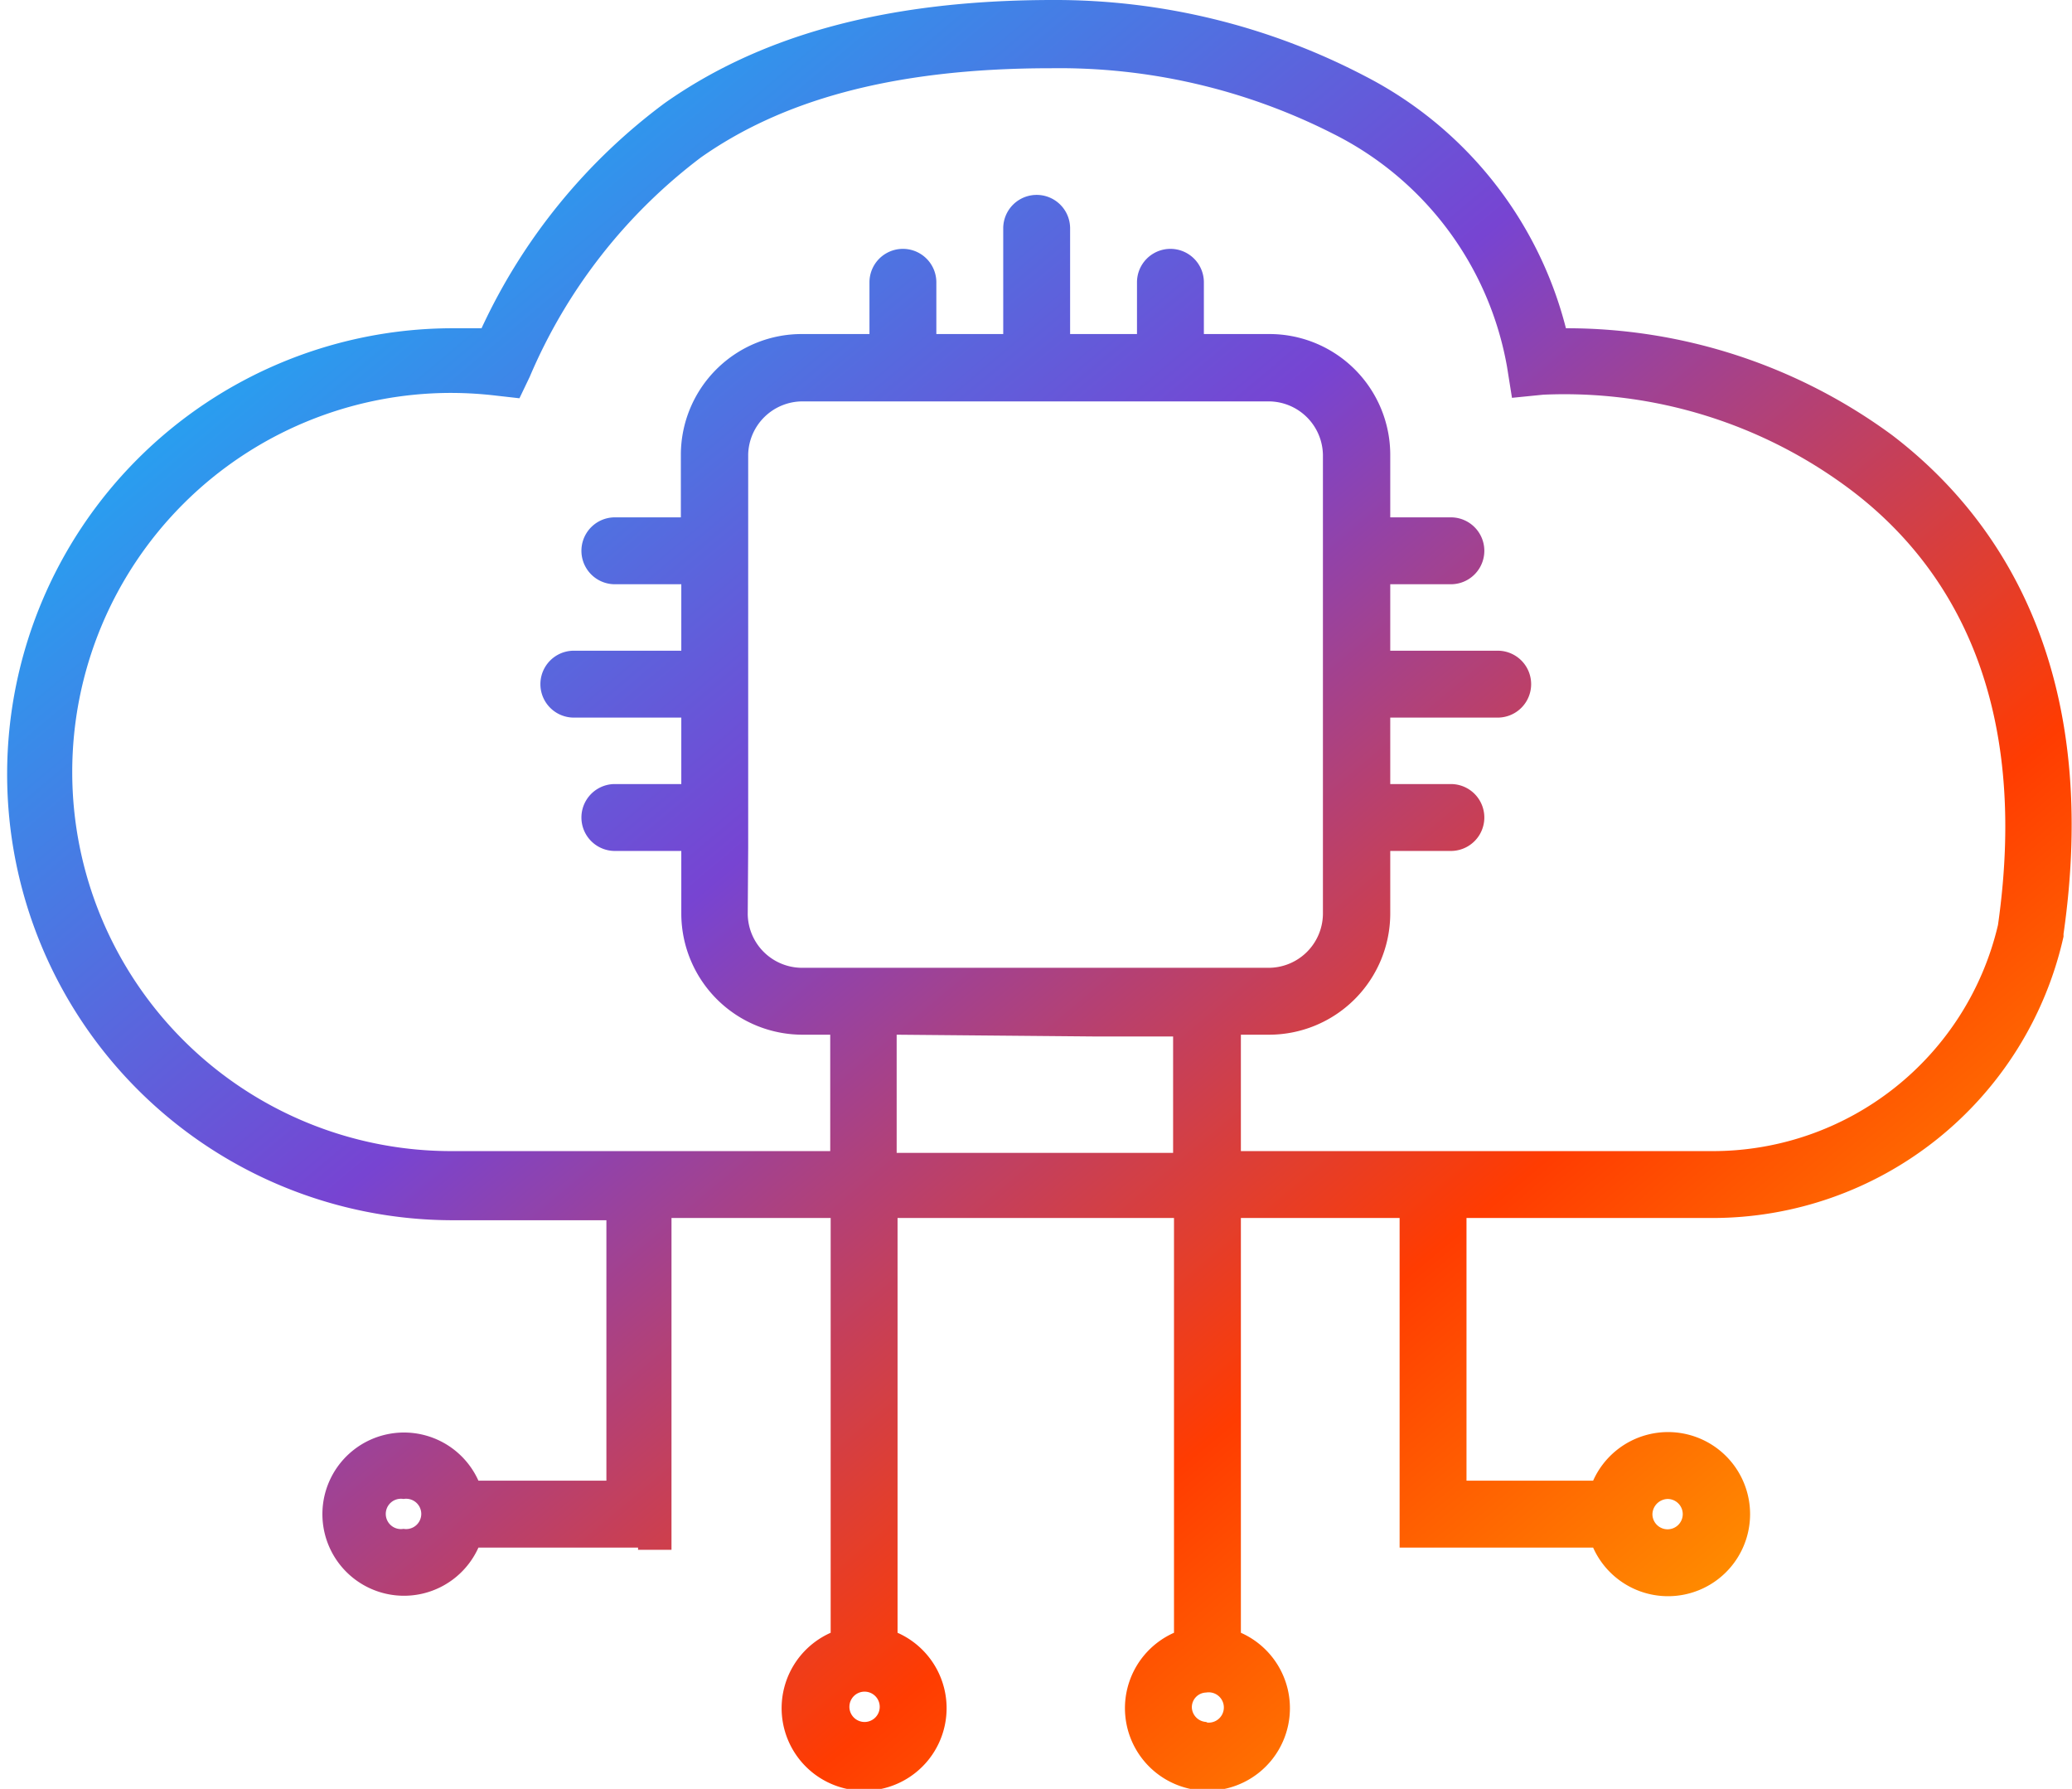 <svg id="Layer_1" data-name="Layer 1" xmlns="http://www.w3.org/2000/svg" xmlns:xlink="http://www.w3.org/1999/xlink" viewBox="0 0 46.47 40.11"><defs><style>.cls-1{fill:none;}.cls-2{fill:url(#linear-gradient);}</style><linearGradient id="linear-gradient" x1="4.84" y1="43.32" x2="42" y2="-0.97" gradientTransform="matrix(1, 0, 0, -1, 0, 41.5)" gradientUnits="userSpaceOnUse"><stop offset="0" stop-color="#00cdff"/><stop offset="0.41" stop-color="#7744d2"/><stop offset="0.7" stop-color="#ff3c01"/><stop offset="1" stop-color="#ffc700"/></linearGradient></defs><polygon class="cls-1" points="23.23 8.24 23.23 8.99 23.23 8.24 23.23 8.24"/><path class="cls-1" d="M18,21.7H28.45a1.22,1.22,0,0,0,1.23-1.2V10.19A1.22,1.22,0,0,0,28.45,9H18a1.22,1.22,0,0,0-1.23,1.2V20.5A1.22,1.22,0,0,0,18,21.7Z"/><polygon class="cls-1" points="26.33 25.81 26.33 23.2 24.59 23.2 20.13 23.2 20.13 25.81 26.33 25.81"/><polygon class="cls-1" points="45.55 20.84 46.28 21 45.55 20.84 45.55 20.84"/><path class="cls-1" d="M9.05,33.61a.34.34,0,1,0,0,.67.34.34,0,1,0,0-.67Z"/><polygon class="cls-1" points="11.21 8.13 11.89 8.46 11.21 8.13 11.21 8.13"/><polygon class="cls-1" points="34.53 8.13 34.61 8.88 34.53 8.13 34.53 8.13"/><path class="cls-1" d="M19.38,37.94a.34.34,0,1,0,.35.34A.35.35,0,0,0,19.38,37.94Z"/><path class="cls-1" d="M41.53,11a10.68,10.68,0,0,0-6.92-2.08l-.7.07-.11-.69A7.25,7.25,0,0,0,29.9,3,13.56,13.56,0,0,0,23.58,1.5c-3.66,0-6.1.81-7.85,2a12.07,12.07,0,0,0-3.84,4.92l-.23.48-.53-.06a8.68,8.68,0,0,0-1-.06,8.5,8.5,0,1,0,0,17h8.51V23.2H18a2.72,2.72,0,0,1-2.73-2.7V19.08H13.79a.75.75,0,0,1,0-1.5h1.49V16.09H12.87a.75.75,0,0,1,0-1.5h2.41V13.1H13.79a.75.75,0,0,1,0-1.5h1.49V10.19A2.71,2.71,0,0,1,18,7.49h1.44V6.33a.75.75,0,0,1,1.5,0V7.49h1.53V5.12a.75.75,0,0,1,1.5,0V7.49h1.53V6.33a.75.75,0,0,1,1.5,0V7.49h1.44a2.71,2.71,0,0,1,2.73,2.7V11.6h1.36a.75.75,0,0,1,0,1.5H31.18v1.49h2.41a.75.75,0,0,1,0,1.5H31.18v1.49h1.36a.75.75,0,0,1,0,1.5H31.18V20.5a2.72,2.72,0,0,1-2.73,2.7h-.62v2.61H38.4a6.57,6.57,0,0,0,6.41-5.11C45.51,15.65,43.78,12.67,41.53,11Z"/><path class="cls-1" d="M37.41,34.28a.34.34,0,1,0-.35-.33A.34.34,0,0,0,37.41,34.28Z"/><path class="cls-1" d="M27.08,37.94h0a.33.33,0,0,0-.32.33.35.35,0,1,0,.35-.34Z"/><path class="cls-2" d="M42.44,9.76a12.32,12.32,0,0,0-7.32-2.4,8.8,8.8,0,0,0-4.5-5.65,15,15,0,0,0-7-1.71c-3.89,0-6.65.86-8.71,2.31a13.18,13.18,0,0,0-4.11,5.05c-.21,0-.43,0-.64,0a10,10,0,1,0,0,20h3.44V33.2H10.73a1.83,1.83,0,1,0,0,1.5h3.58V34h0v.75h.75V27.31h3.57v9.3a1.85,1.85,0,1,0,1.5,0v-9.3h6.2v9.3a1.85,1.85,0,1,0,1.5,0v-9.3h3.56V34.7h4.34a1.84,1.84,0,1,0,0-1.5H32.89V27.31H38.4A8.07,8.07,0,0,0,46.28,21l-.73-.16h0l.73.16v-.06C47.08,15.37,45.15,11.83,42.44,9.76ZM9.05,34.28a.34.34,0,1,1,0-.67.34.34,0,1,1,0,.67ZM16.78,19V10.19A1.22,1.22,0,0,1,18,9h5.22V8.24h0V9h5.22a1.22,1.22,0,0,1,1.23,1.2V20.5a1.22,1.22,0,0,1-1.23,1.2H18a1.22,1.22,0,0,1-1.23-1.2ZM22.57,8.24v0Zm2,15h1.74v2.61h-6.2V23.2ZM19.38,38.61a.34.34,0,1,1,.35-.33A.34.34,0,0,1,19.38,38.61Zm7.7,0a.34.34,0,0,1-.35-.33.33.33,0,0,1,.32-.33h0a.34.34,0,1,1,0,.67Zm10.33-5a.34.34,0,1,1-.35.34A.35.35,0,0,1,37.41,33.61Zm1-7.8H27.83V23.2h.62a2.72,2.72,0,0,0,2.73-2.7V19.08h1.36a.75.75,0,0,0,0-1.5H31.18V16.09h2.41a.75.75,0,0,0,0-1.5H31.18V13.1h1.36a.75.75,0,0,0,0-1.5H31.18V10.19a2.71,2.71,0,0,0-2.73-2.7H27V6.33a.75.75,0,0,0-1.5,0V7.49H24V5.12a.75.75,0,0,0-1.5,0V7.49H21V6.33a.75.75,0,0,0-1.5,0V7.49H18a2.71,2.71,0,0,0-2.73,2.7V11.6H13.79a.75.75,0,0,0,0,1.5h1.49v1.49H12.87a.75.75,0,0,0,0,1.5h2.41v1.49H13.79a.75.75,0,0,0,0,1.5h1.49V20.5A2.72,2.72,0,0,0,18,23.2h.62v2.61H10.12a8.5,8.5,0,1,1,0-17,8.68,8.68,0,0,1,1,.06l.53.06.23-.48-.68-.33h0l.68.33a12.07,12.07,0,0,1,3.84-4.92c1.75-1.23,4.19-2,7.85-2A13.56,13.56,0,0,1,29.9,3a7.25,7.25,0,0,1,3.9,5.23l.11.69.7-.07-.07-.75h0l.07.75A10.68,10.68,0,0,1,41.53,11c2.25,1.71,4,4.69,3.28,9.74A6.57,6.57,0,0,1,38.4,25.81Z"/></svg>